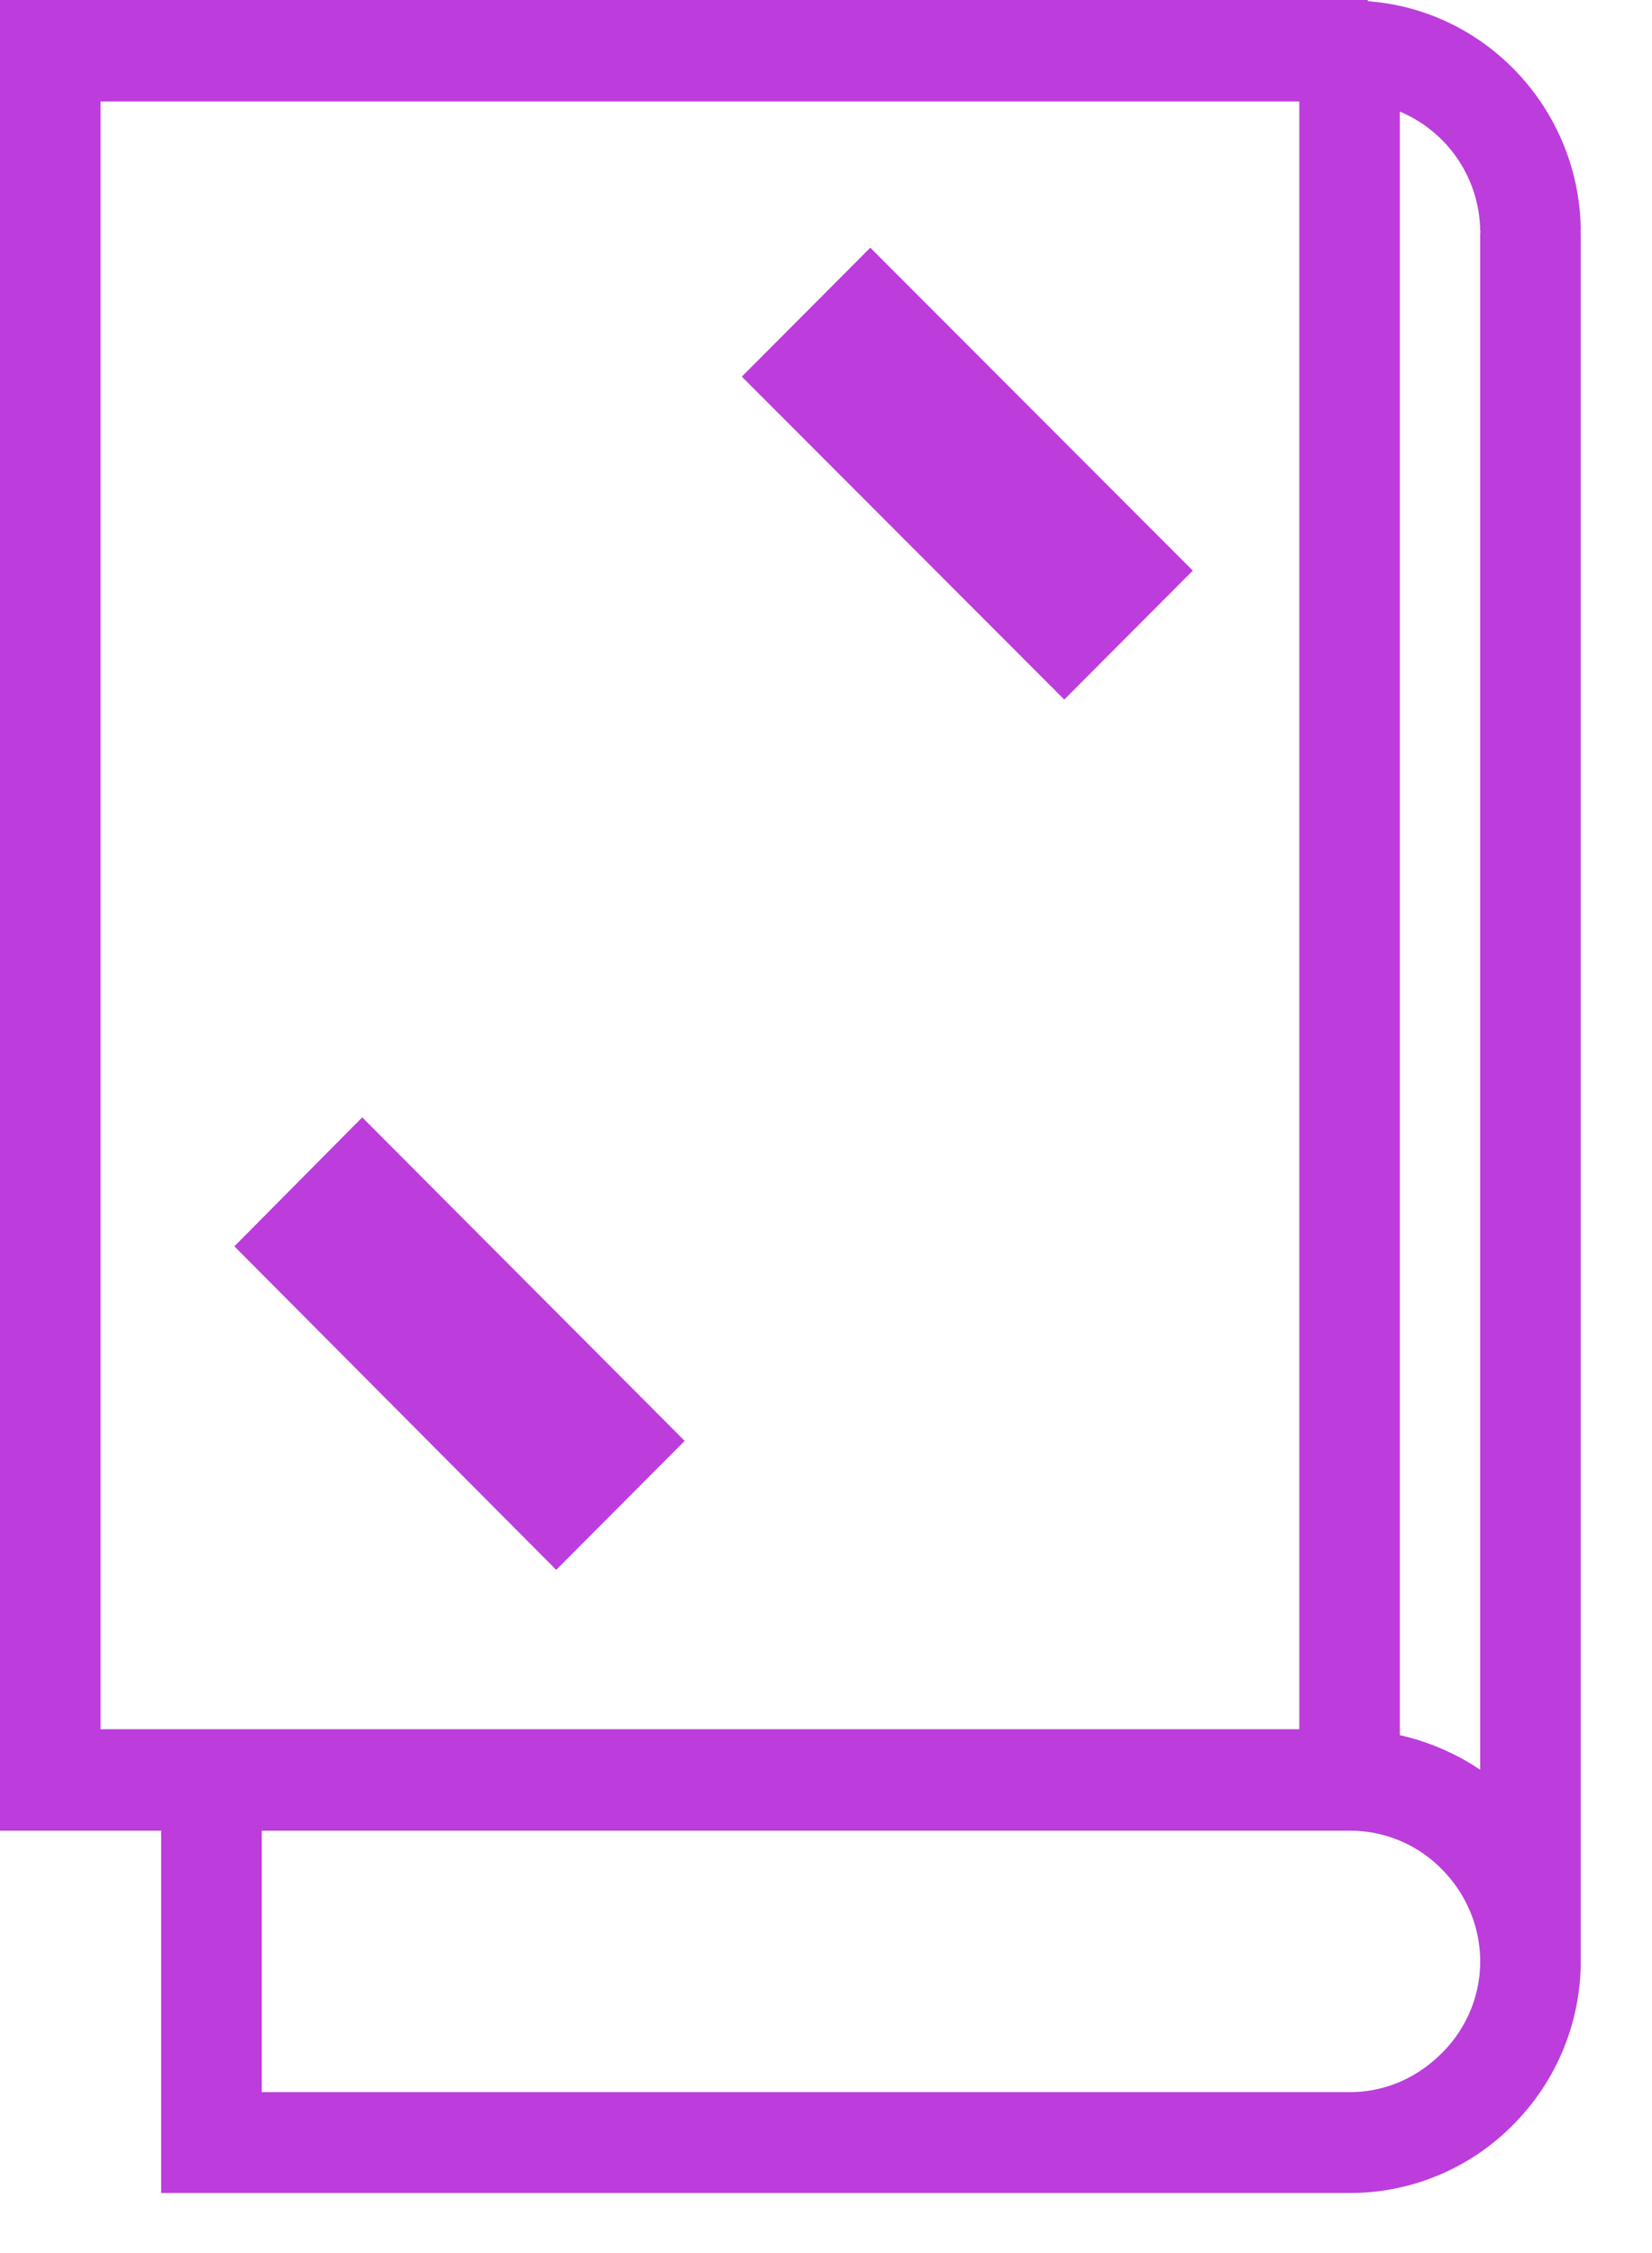 <svg width="22" height="30" fill="none" xmlns="http://www.w3.org/2000/svg"><path d="M.666 0h17.549v.016c1.608.12 2.829 1.478 2.836 3.06l-.007.016h.007v23.025a3.08 3.08 0 01-.903 2.177 3.043 3.043 0 01-2.17.906H2.146v-4.824H0V0h.666zM11.59 3.298l4.295 4.3-1.712 1.717-4.294-4.3 1.711-1.717zm-6.766 11.58l4.294 4.308-1.711 1.717-4.286-4.308 1.703-1.717zM19.72 3.092l-.008-.016a1.746 1.746 0 00-1.07-1.59v21.618c.39.088.753.247 1.07.461V3.092h.008zm-1.735 21.284H3.486v3.481h14.491c.476 0 .904-.198 1.22-.516.317-.31.515-.748.515-1.224 0-.477-.198-.914-.515-1.232a1.71 1.71 0 00-1.212-.509zm-.681-23.025H1.339v21.674h15.964V1.35z" fill="#BC3DDC"/></svg>